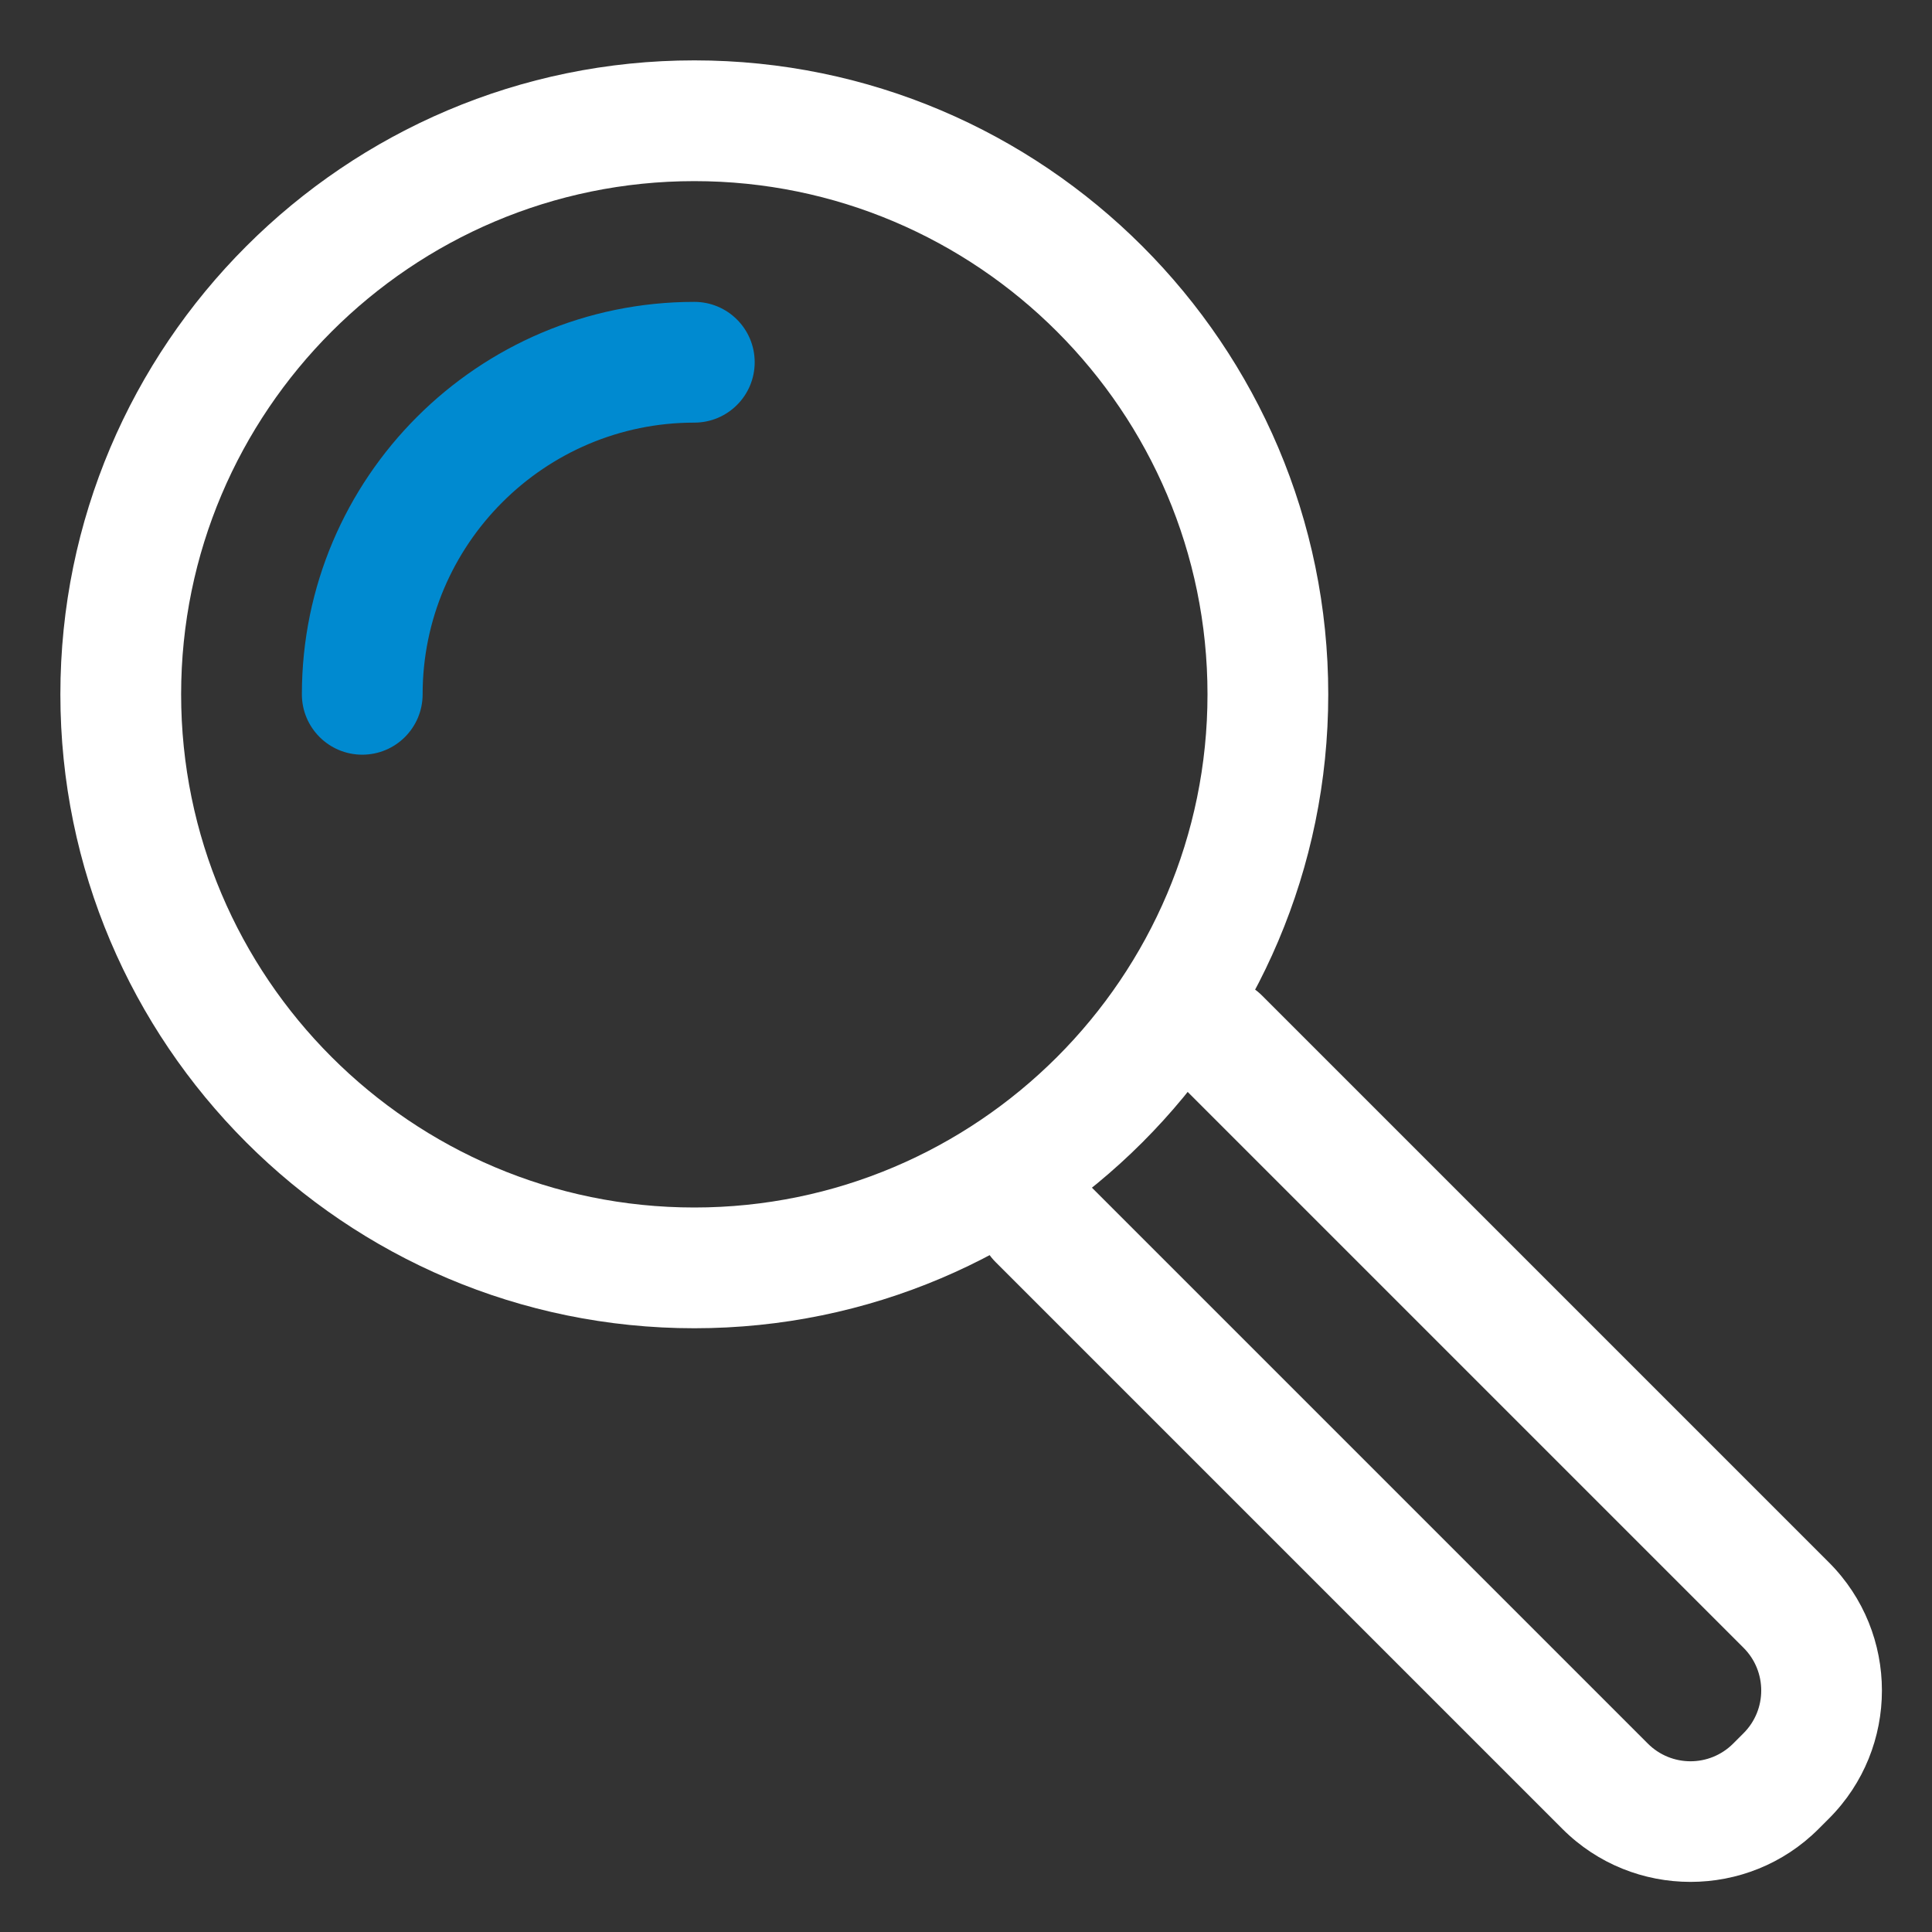 <?xml version="1.0" encoding="utf-8"?>
<!-- Generator: Adobe Illustrator 23.0.4, SVG Export Plug-In . SVG Version: 6.00 Build 0)  -->
<svg version="1.1" id="Layer_1" xmlns="http://www.w3.org/2000/svg" xmlns:xlink="http://www.w3.org/1999/xlink" x="0px" y="0px"
	 viewBox="0 0 32 32" style="enable-background:new 0 0 32 32;" xml:space="preserve">
<rect x="0" y="0" width="32" height="32" fill="#333333" stroke="none"/>
<style type="text/css">
	.st0{fill:#008AD0;}
	.st1{fill:#FFFFFF;} 
</style>
<g>
	<path class="st1" d="M11.5,22C5.71,22,1,17.29,1,11.5S5.71,1,11.5,1C17.29,1,22,5.71,22,11.5S17.29,22,11.5,22z M11.5,3
		C6.813,3,3,6.813,3,11.5S6.813,20,11.5,20s8.5-3.813,8.5-8.5S16.187,3,11.5,3z"/>
</g>
<g>
	<path class="st0" d="M6,12.5c-0.552,0-1-0.447-1-1C5,7.916,7.916,5,11.5,5c0.552,0,1,0.447,1,1s-0.448,1-1,1
		C9.019,7,7,9.019,7,11.5C7,12.053,6.552,12.5,6,12.5z"/>
</g>
<g>
	<path class="st1" d="M28,31.17c-0.769,0-1.536-0.292-2.121-0.877l-9.388-9.388c-0.391-0.391-0.391-1.023,0-1.414
		s1.023-0.391,1.414,0l9.388,9.388c0.391,0.391,1.023,0.391,1.414,0l0.172-0.172c0.39-0.39,0.39-1.024,0-1.414l-9.388-9.388
		c-0.391-0.391-0.391-1.023,0-1.414s1.023-0.391,1.414,0l9.388,9.388c1.17,1.17,1.17,3.072,0,4.242l-0.172,0.172
		C29.536,30.878,28.769,31.17,28,31.17z"/>
</g>
</svg>

